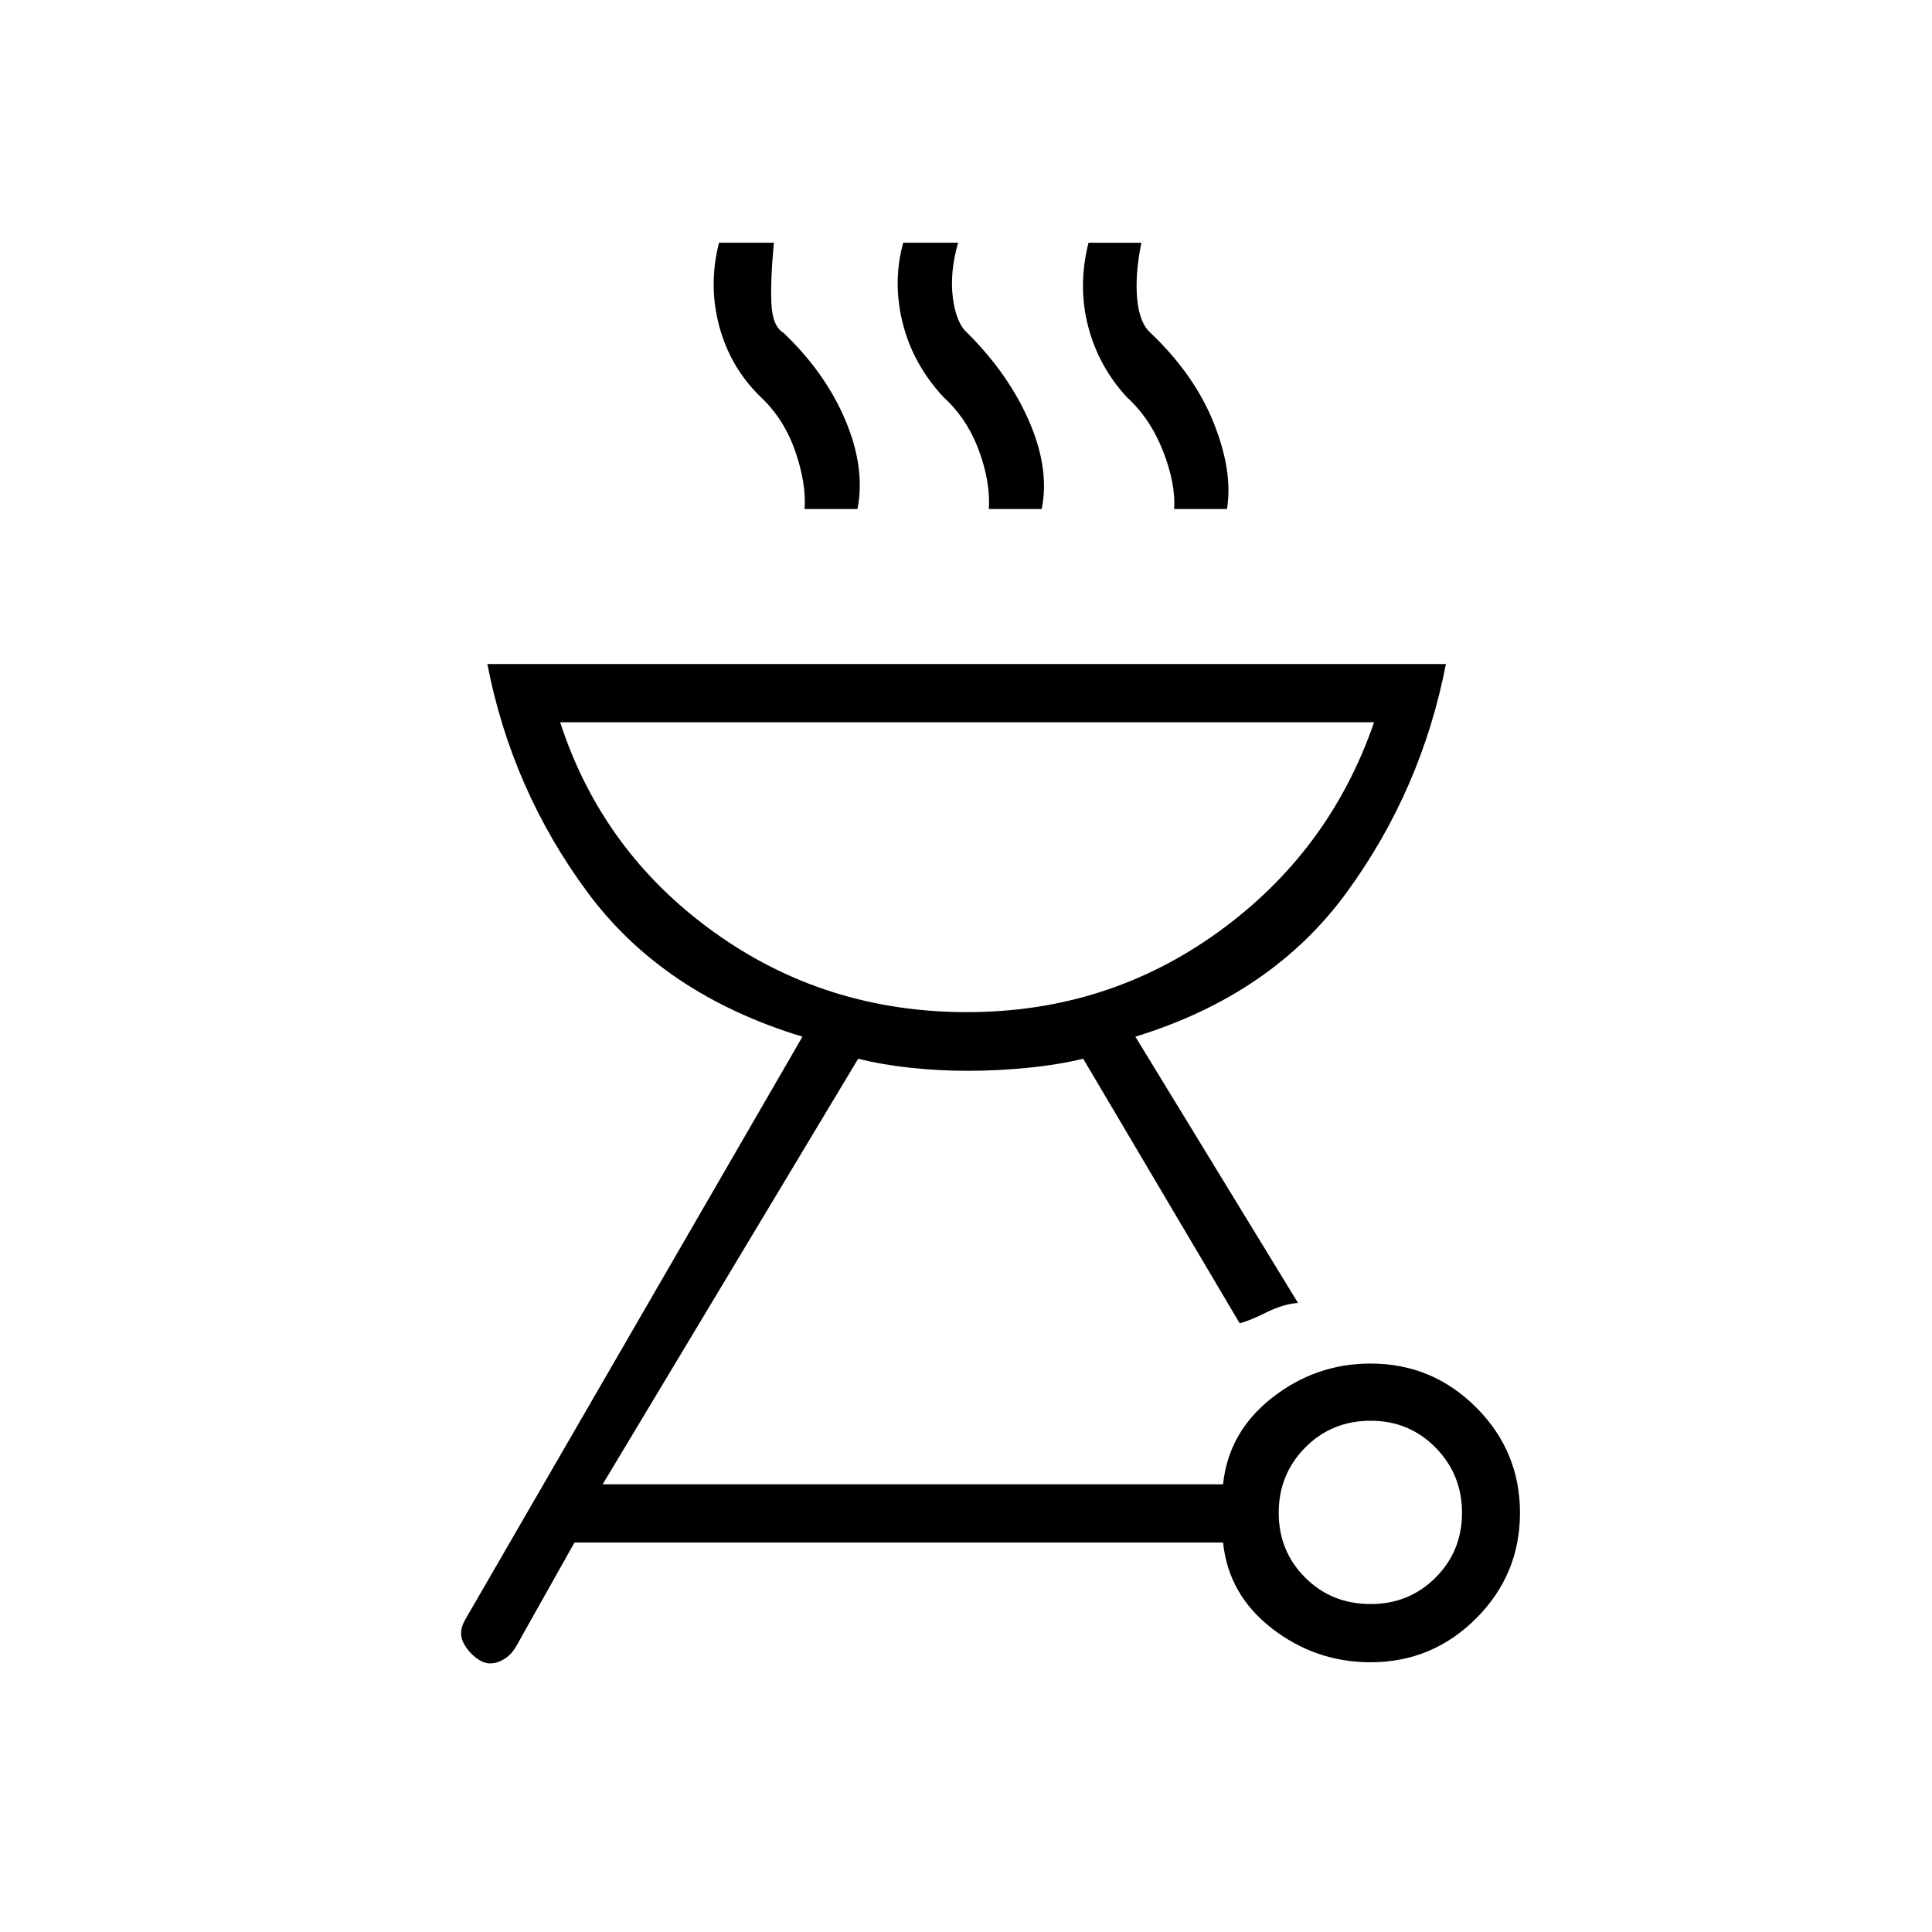 <svg xmlns="http://www.w3.org/2000/svg" height="20" viewBox="0 -960 960 960" width="20"><path d="M681.052-282.462q30.636 0 52.426 21.79 21.791 21.79 21.791 52.423 0 30.634-21.791 52.422-21.79 21.789-52.426 21.789-27.283 0-48.956-16.75-21.673-16.75-24.365-42.75H285.462l-28.847 51.346q-3.269 5.846-8.831 7.923-5.562 2.077-10.13-1.192-4.846-3.27-7.423-8.332-2.577-5.062.692-11.015l167.808-290.076q-69.31-21.026-106.867-71.821t-49.71-113.334h476.308q-12.154 62.539-49.25 113.404-37.096 50.866-105.058 71.751l80.808 132.307q-7.385.538-15.904 4.788-8.52 4.25-13.097 5.289l-77.73-131.423q-12.346 3-27.455 4.5-15.109 1.5-30.026 1.5-14.301 0-28.333-1.5-14.032-1.5-25.994-4.5L299.462-222.462h308.269q2.692-26 24.365-43t48.956-17Zm.063 119.5q19.059 0 32.203-13.143 13.143-13.144 13.143-32.203 0-19.058-13.143-32.394-13.144-13.336-32.203-13.336-19.443 0-32.587 13.336-13.143 13.336-13.143 32.394 0 19.059 13.143 32.203 13.144 13.143 32.587 13.143ZM480.5-457.077q69.784 0 124.969-39.904 55.185-39.904 77.3-104.134H278.346q20.846 64.23 76.226 104.134 55.38 39.904 125.928 39.904Zm-80.692-250q.846-12.846-4.693-28.788-5.538-15.943-17.115-26.866-15-14.5-20.558-34.981-5.557-20.48-.173-41.673h27.27q-1.731 18.346-1.25 29.923.48 11.577 6.057 14.866 20.731 19.75 30.731 43.423 10 23.673 6 44.096h-26.269Zm91.538 0q.846-13.462-4.986-29.199-5.832-15.738-17.591-26.455-15.115-16.269-20.231-36.75-5.115-20.481.27-39.904h27.269q-4.231 14.731-2.596 27.423 1.636 12.693 7.404 17.616 20.615 20.654 30.673 44.112 10.057 23.458 6.057 43.157h-26.269Zm92.077 0q.846-12.462-5.486-28.699-6.332-16.238-18.091-26.955-14.115-15.384-19.231-35.381-5.115-19.996.27-41.273h26.269q-3.231 15.731-2.096 27.923 1.135 12.193 6.904 17.116 21.615 20.654 31.173 44.612 9.557 23.958 6.557 42.657h-26.269Zm-102.923 250Z"/></svg>